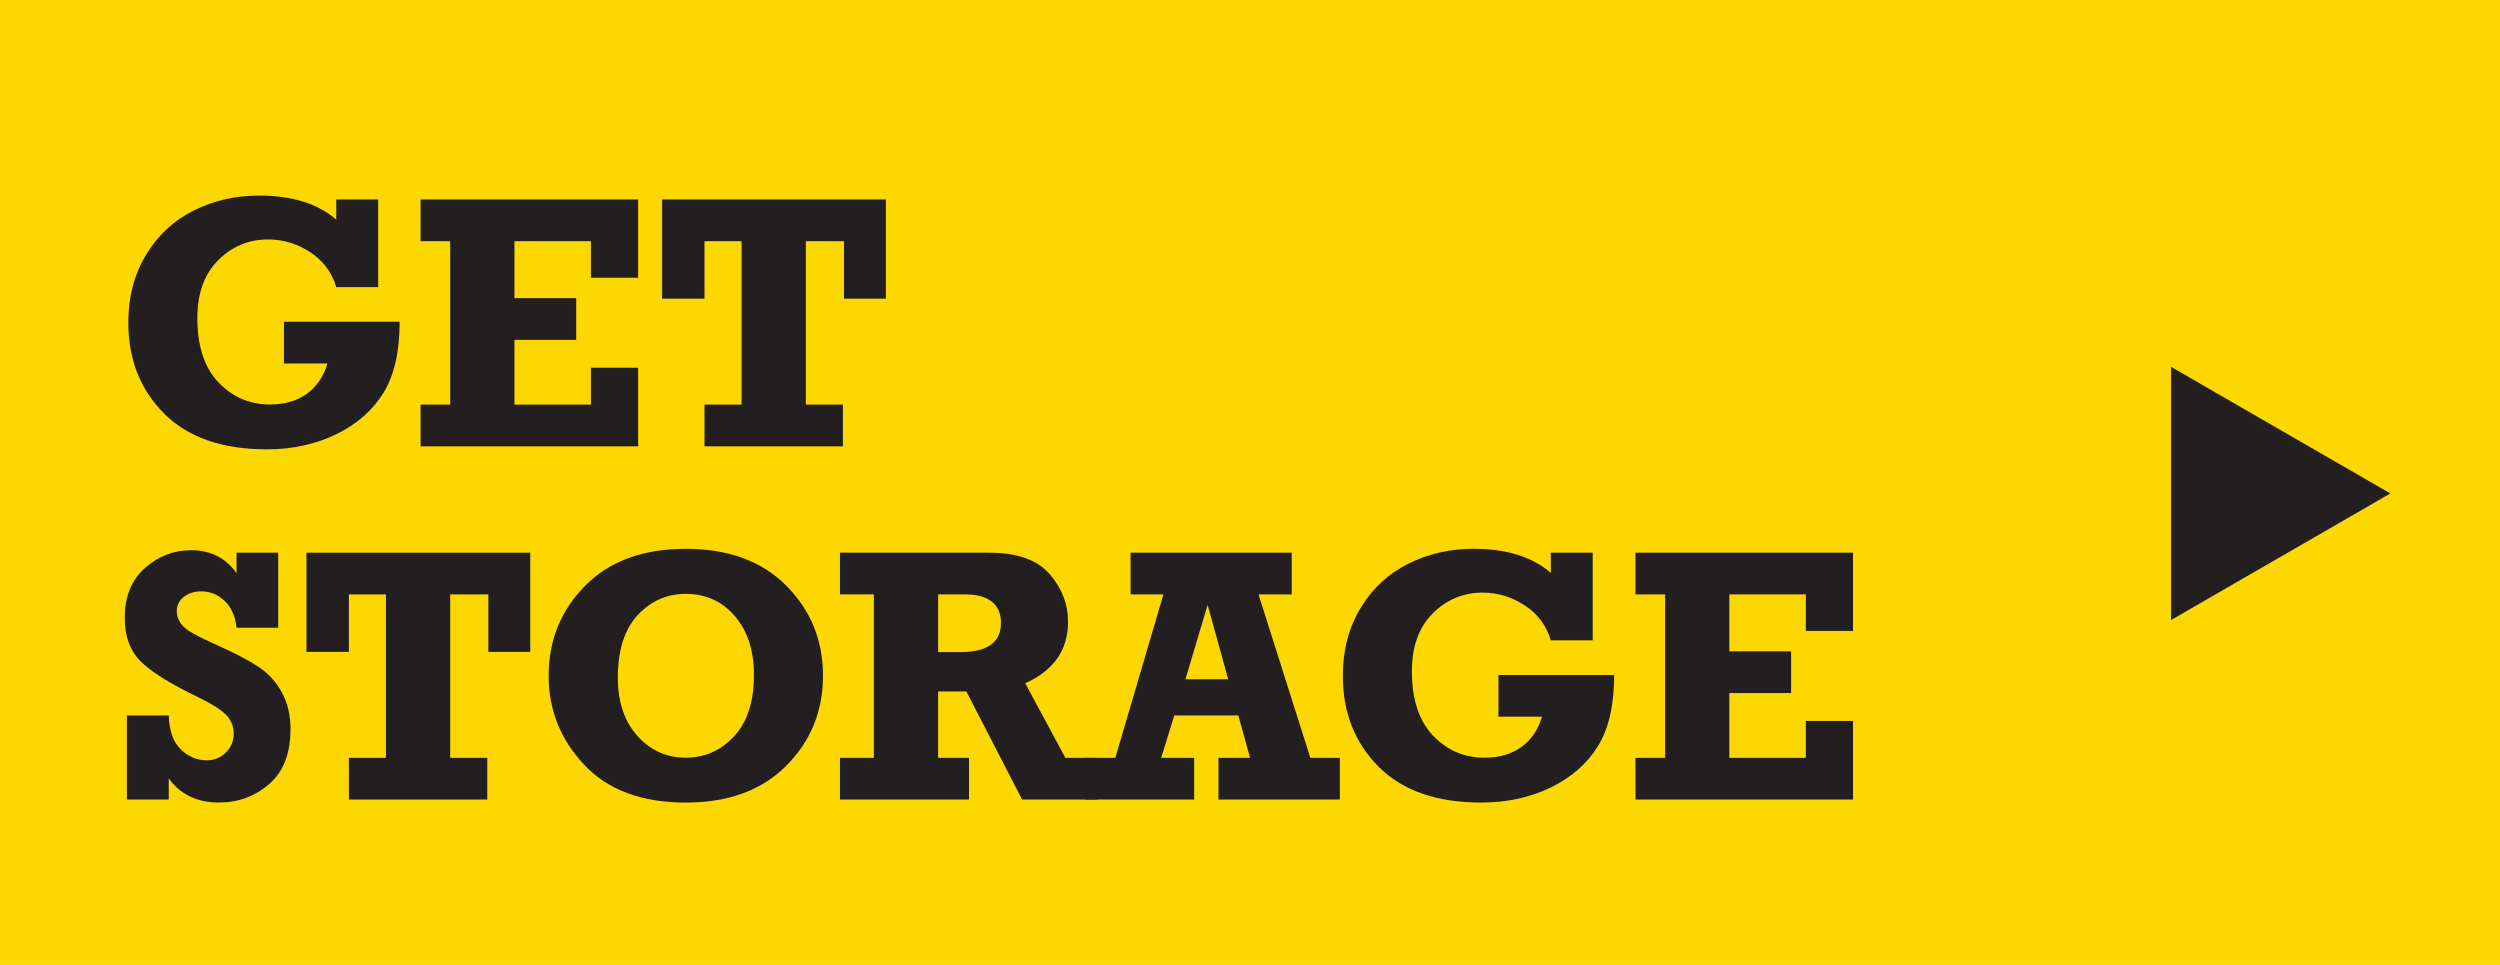 <?xml version="1.0" encoding="utf-8"?>
<!-- Generator: Adobe Illustrator 19.0.0, SVG Export Plug-In . SVG Version: 6.00 Build 0)  -->
<svg version="1.1" id="Layer_1" xmlns="http://www.w3.org/2000/svg" xmlns:xlink="http://www.w3.org/1999/xlink" x="0px" y="0px"
	 viewBox="0 0 118 45.544" style="enable-background:new 0 0 118 45.544;" xml:space="preserve">
<style type="text/css">
	.st0{fill-rule:evenodd;clip-rule:evenodd;fill:#FCD800;}
	.st1{fill:#231F20;}
</style>
<g id="XMLID_37_">
	<g id="XMLID_41_">
		<rect id="XMLID_179_" class="st0" width="118" height="45.544"/>
	</g>
	<g id="XMLID_40_">
		<path id="XMLID_100_" class="st1" d="M13.402,17.156V15.187h5.461c0,1.413-0.256,2.533-0.766,3.359
			c-0.511,0.826-1.254,1.477-2.228,1.951c-0.975,0.475-2.068,0.712-3.279,0.712c-2.105,0-3.721-0.564-4.846-1.692
			c-1.125-1.128-1.688-2.56-1.688-4.297c0-1.207,0.279-2.271,0.838-3.195c0.558-0.925,1.309-1.621,2.253-2.091
			c0.944-0.469,1.969-0.703,3.074-0.703c1.563,0,2.781,0.379,3.652,1.139V9.415h1.977v4.139h-1.977
			c-0.207-0.698-0.617-1.248-1.231-1.65c-0.614-0.402-1.273-0.603-1.977-0.603c-0.927,0-1.717,0.328-2.37,0.984
			c-0.653,0.657-0.98,1.565-0.98,2.727c0,1.329,0.333,2.342,0.997,3.036c0.665,0.696,1.474,1.044,2.429,1.044
			c0.704,0,1.287-0.171,1.751-0.511c0.463-0.341,0.784-0.815,0.963-1.424H13.402z"/>
		<path id="XMLID_102_" class="st1" d="M19.851,21.067v-1.969h1.399v-7.714h-1.399V9.415h10.269v3.694h-2.228v-1.725
			h-3.61v2.688h2.915v1.969h-2.915v3.057h3.61v-1.742h2.228v3.71H19.851z"/>
		<path id="XMLID_104_" class="st1" d="M33.252,21.067v-1.969h1.75v-7.714h-1.75v2.713h-2.002V9.415H41.813v4.682
			h-1.977v-2.713h-1.801v7.714h1.75v1.969H33.252z"/>
	</g>
	<g id="XMLID_39_">
		<path id="XMLID_83_" class="st1" d="M5.989,37.739v-3.97h1.976c0.022,0.726,0.212,1.26,0.57,1.603
			c0.358,0.344,0.765,0.515,1.223,0.515c0.358,0,0.659-0.124,0.904-0.373c0.246-0.248,0.369-0.54,0.369-0.875
			c0-0.357-0.121-0.658-0.36-0.9c-0.24-0.243-0.679-0.52-1.317-0.831c-1.348-0.648-2.263-1.222-2.744-1.72
			c-0.481-0.498-0.722-1.169-0.722-2.013c0-1.018,0.318-1.807,0.955-2.367c0.636-0.559,1.359-0.838,2.169-0.838
			c0.927,0,1.644,0.361,2.152,1.084v-0.968h1.968v3.544H11.165c-0.061-0.548-0.25-0.971-0.565-1.27
			c-0.316-0.298-0.683-0.448-1.101-0.448c-0.324,0-0.598,0.087-0.821,0.26c-0.223,0.173-0.335,0.399-0.335,0.678
			c0,0.24,0.092,0.468,0.276,0.683c0.184,0.215,0.724,0.52,1.618,0.914c0.861,0.384,1.521,0.731,1.982,1.04
			c0.46,0.31,0.824,0.712,1.091,1.207c0.267,0.495,0.402,1.067,0.402,1.714c0,1.152-0.335,2.018-1.006,2.599
			c-0.67,0.582-1.463,0.872-2.379,0.872c-1.022,0-1.809-0.378-2.362-1.135v0.993H5.989z"/>
		<path id="XMLID_85_" class="st1" d="M16.467,37.739v-1.969h1.75v-7.714h-1.75v2.713h-2.002v-4.682H25.028v4.682
			H23.051v-2.713h-1.801v7.714h1.75v1.969H16.467z"/>
		<path id="XMLID_87_" class="st1" d="M32.37,25.904c2.011,0,3.592,0.581,4.745,1.743
			c1.153,1.161,1.73,2.576,1.73,4.246c0,1.675-0.578,3.092-1.734,4.251c-1.156,1.159-2.736,1.738-4.741,1.738
			c-2.083,0-3.683-0.596-4.8-1.788c-1.117-1.193-1.675-2.593-1.675-4.201c0-1.664,0.574-3.079,1.721-4.243
			C28.764,26.485,30.349,25.904,32.37,25.904z M32.37,28.031c-0.894,0-1.651,0.335-2.274,1.006
			c-0.622,0.67-0.934,1.652-0.934,2.948c0,1.145,0.307,2.06,0.921,2.747s1.377,1.031,2.287,1.031
			c0.894,0,1.653-0.337,2.279-1.01c0.625-0.673,0.938-1.643,0.938-2.91c0-1.134-0.299-2.053-0.896-2.756
			C34.093,28.384,33.32,28.031,32.37,28.031z"/>
		<path id="XMLID_90_" class="st1" d="M51.793,35.77v1.969h-3.549l-2.631-5.101h-1.333v3.132h1.457v1.969h-6.09v-1.969
			h1.6v-7.714h-1.6v-1.969h7.028c1.324,0,2.277,0.334,2.861,1.001c0.583,0.667,0.875,1.423,0.875,2.266
			c0,1.324-0.673,2.289-2.019,2.898l1.893,3.518H51.793z M44.28,30.779h1.039c1.284,0,1.926-0.458,1.926-1.373
			c0-0.452-0.147-0.79-0.44-1.014c-0.293-0.223-0.697-0.335-1.21-0.335h-1.315V30.779z"/>
		<path id="XMLID_93_" class="st1" d="M63.24,35.77v1.969h-5.729v-1.969h1.491l-0.553-2.001h-3.023l-0.62,2.001h1.558
			v1.969H51.203v-1.969h1.44l2.27-7.714h-1.55v-1.969h7.606v1.969h-1.567l2.446,7.714H63.24z M57.971,32.06
			l-0.971-3.509l-1.047,3.509H57.971z"/>
		<path id="XMLID_96_" class="st1" d="M70.728,33.828v-1.969h5.461c0,1.413-0.256,2.533-0.766,3.359
			c-0.511,0.826-1.254,1.477-2.228,1.951c-0.975,0.475-2.068,0.712-3.279,0.712c-2.105,0-3.721-0.564-4.846-1.692
			c-1.125-1.128-1.688-2.56-1.688-4.297c0-1.207,0.279-2.271,0.838-3.195c0.558-0.925,1.309-1.621,2.253-2.091
			c0.944-0.469,1.969-0.703,3.074-0.703c1.563,0,2.781,0.379,3.652,1.139v-0.956h1.977v4.139h-1.977
			c-0.207-0.698-0.617-1.248-1.231-1.65s-1.273-0.603-1.977-0.603c-0.927,0-1.717,0.328-2.37,0.984
			c-0.653,0.657-0.98,1.565-0.98,2.727c0,1.329,0.333,2.342,0.997,3.036c0.665,0.696,1.474,1.044,2.429,1.044
			c0.704,0,1.287-0.171,1.751-0.511c0.463-0.341,0.784-0.815,0.963-1.424H70.728z"/>
		<path id="XMLID_98_" class="st1" d="M77.194,37.739v-1.969h1.399v-7.714h-1.399v-1.969h10.269v3.694h-2.228v-1.725
			h-3.61v2.688h2.915v1.969h-2.915v3.057h3.61V34.029h2.228v3.71H77.194z"/>
	</g>
	<g id="XMLID_38_">
		<polygon id="XMLID_152_" class="st1" points="102.473,23.29 102.473,17.314 107.648,20.303 112.825,23.29 
			107.648,26.279 102.473,29.266 		"/>
	</g>
</g>
</svg>
